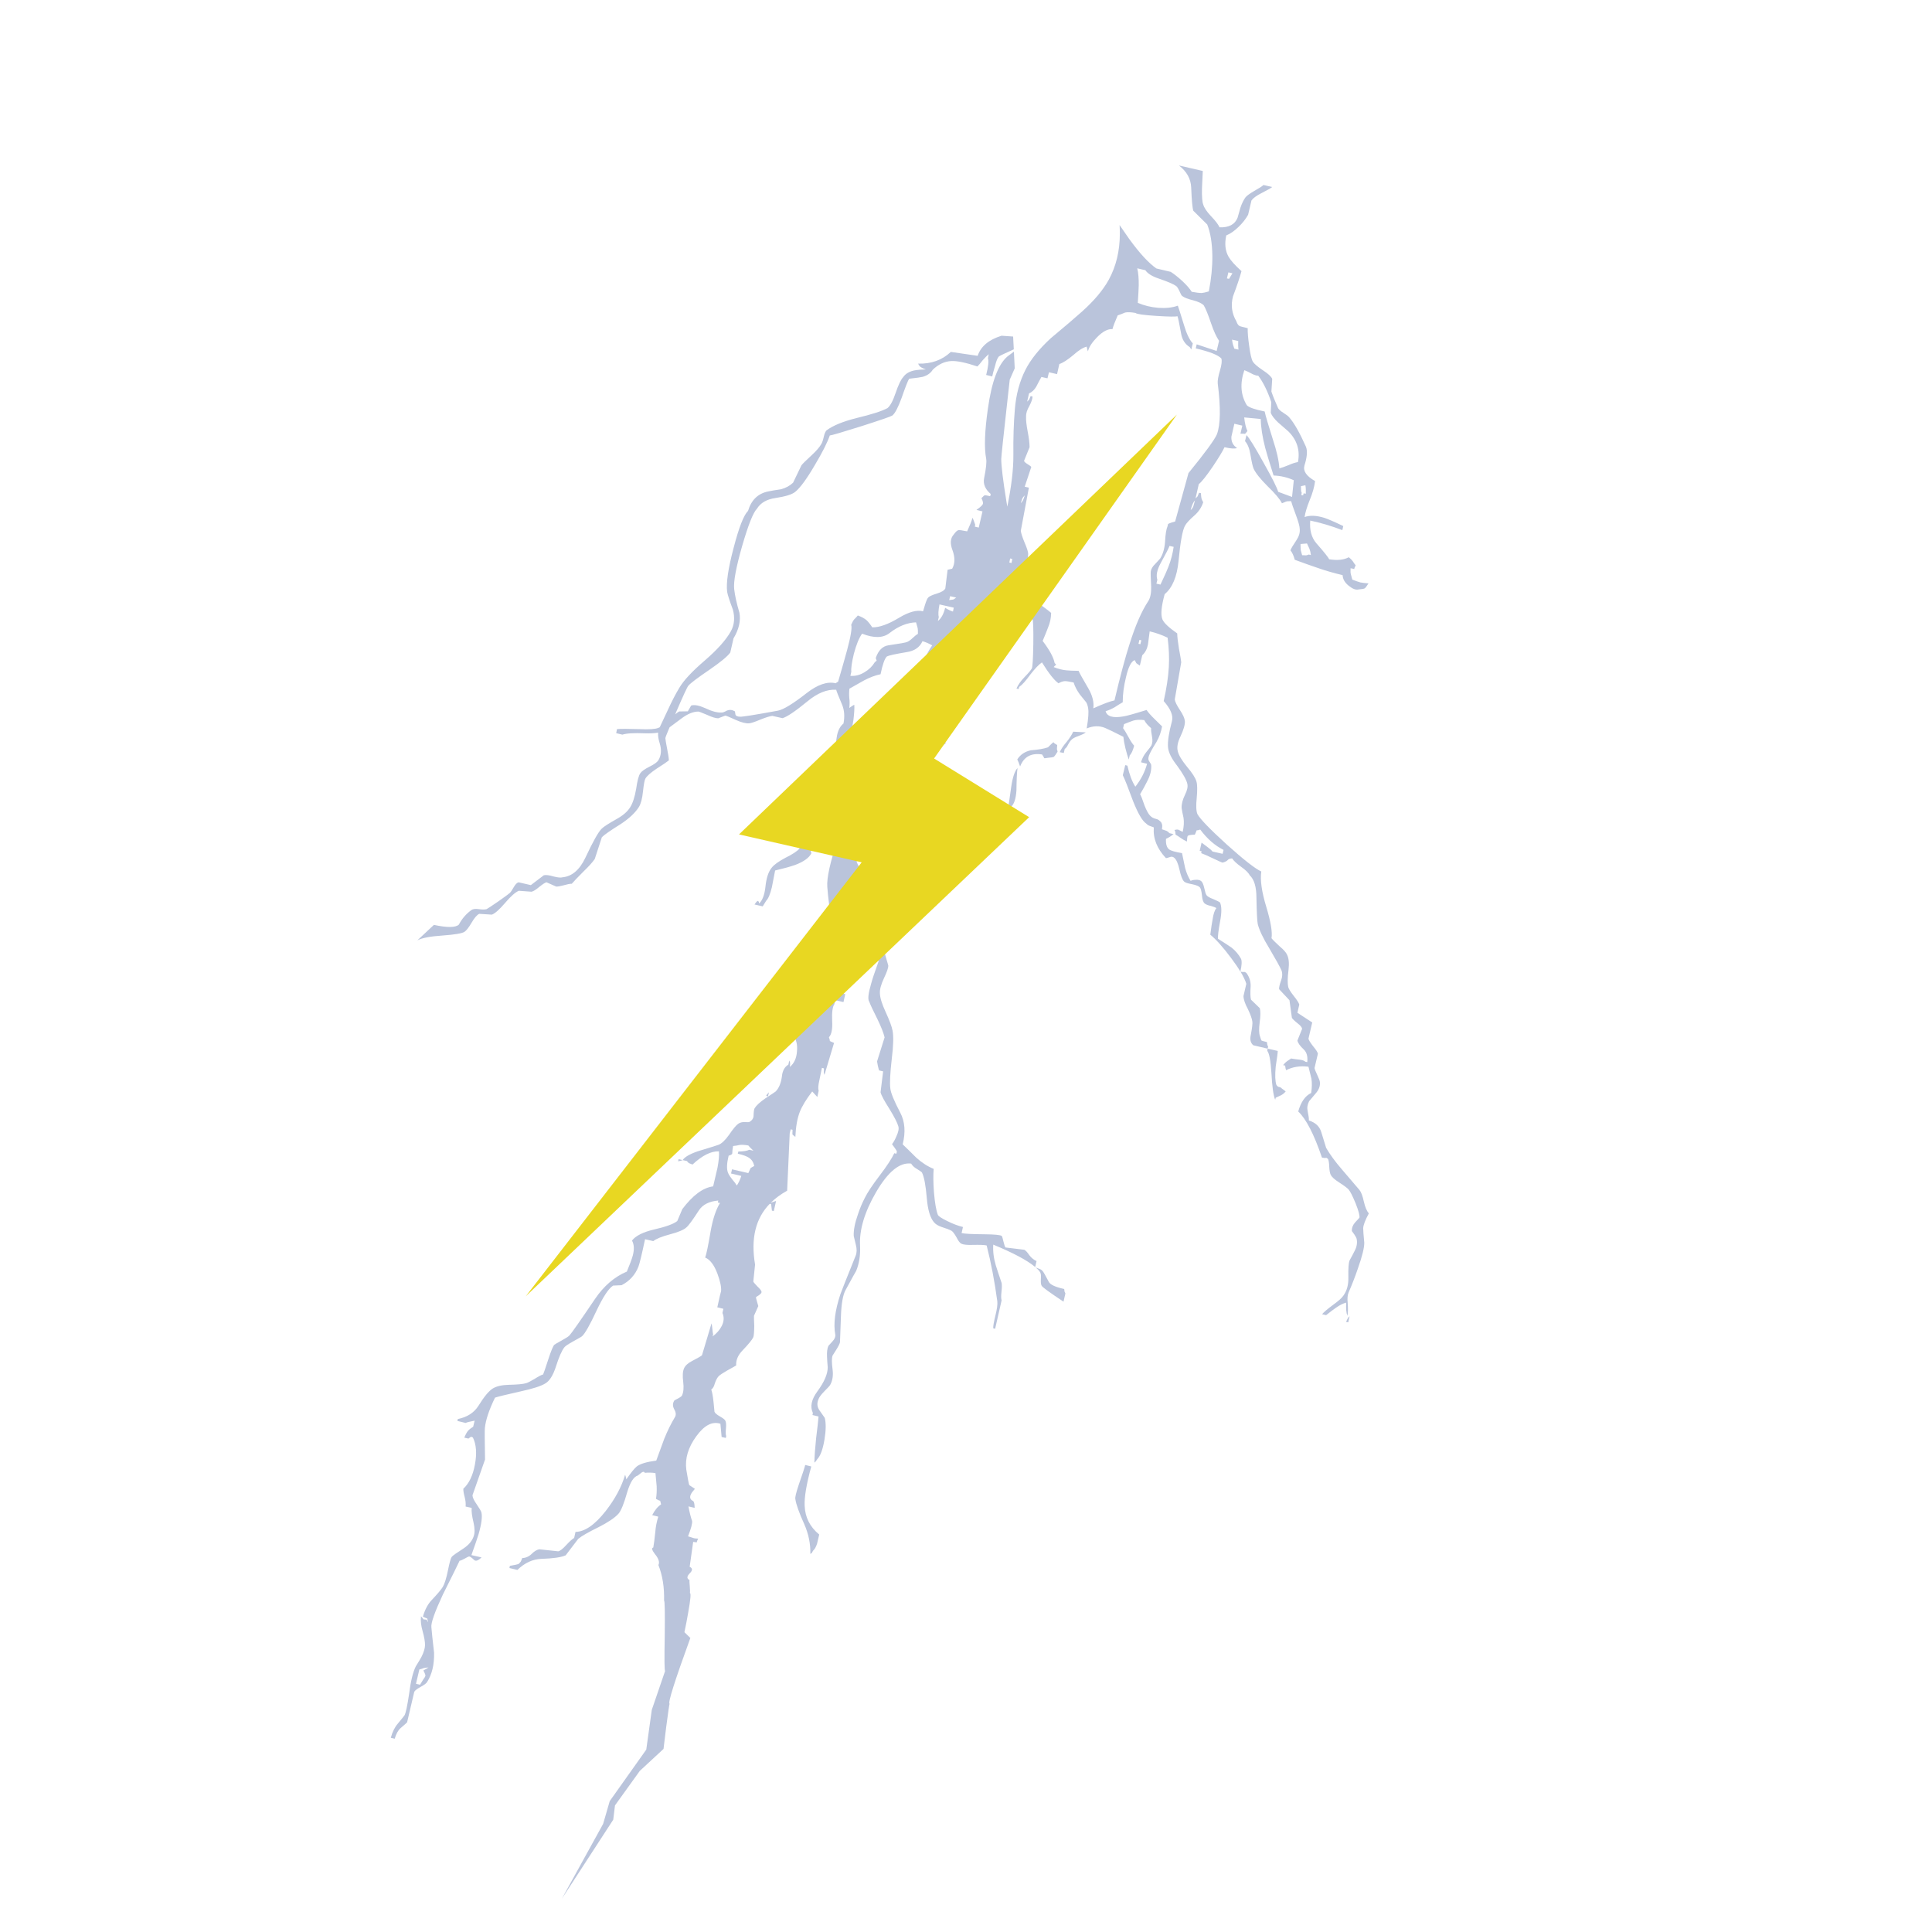 <?xml version="1.0" encoding="utf-8"?>
<!-- Generator: Adobe Illustrator 16.0.0, SVG Export Plug-In . SVG Version: 6.00 Build 0)  -->
<!DOCTYPE svg PUBLIC "-//W3C//DTD SVG 1.1//EN" "http://www.w3.org/Graphics/SVG/1.1/DTD/svg11.dtd">
<svg version="1.1" id="Layer_1" xmlns="http://www.w3.org/2000/svg" xmlns:xlink="http://www.w3.org/1999/xlink" x="0px" y="0px"
	 width="300px" height="300px" viewBox="0 0 300 300" enable-background="new 0 0 300 300" xml:space="preserve">
<g>
	<path fill="#BAC4DB" d="M186.768,26.549c-0.014,0.377-0.055,1.27-0.125,2.68c-0.027,1.284,0.035,2.121,0.188,2.512
		c0.142,0.502,0.538,1.102,1.192,1.8c0.713,0.739,1.16,1.326,1.342,1.758c1.449,0.056,2.386-0.439,2.804-1.486
		c0.183-0.642,0.329-1.158,0.44-1.549c0.224-0.669,0.494-1.221,0.816-1.654c0.223-0.251,0.67-0.572,1.34-0.963
		c0.754-0.418,1.229-0.726,1.424-0.921l1.36,0.314c-0.194,0.167-0.761,0.489-1.696,0.963c-0.768,0.391-1.276,0.768-1.527,1.13
		l-0.521,2.219c-0.378,0.67-0.873,1.298-1.488,1.884c-0.642,0.628-1.275,1.068-1.904,1.319c-0.279,1.297-0.16,2.4,0.355,3.308
		c0.336,0.586,1.006,1.333,2.01,2.24c-0.266,0.977-0.705,2.282-1.318,3.915c-0.361,1.368-0.188,2.659,0.523,3.873
		c0.141,0.418,0.319,0.67,0.545,0.754c0.041,0.028,0.445,0.133,1.214,0.314c-0.015,0.684,0.063,1.598,0.229,2.743
		c0.168,1.27,0.355,2.086,0.565,2.449c0.209,0.335,0.719,0.774,1.526,1.318c0.824,0.531,1.318,0.984,1.487,1.361l-0.126,1.968
		c0.223,0.67,0.572,1.535,1.047,2.596c0.127,0.209,0.397,0.447,0.816,0.712c0.461,0.293,0.754,0.517,0.879,0.67
		c0.768,0.865,1.641,2.394,2.617,4.584c0.266,0.643,0.188,1.62-0.23,2.932c-0.236,0.851,0.313,1.653,1.654,2.407
		c-0.112,0.894-0.385,1.863-0.816,2.91c-0.434,1.061-0.705,1.954-0.815,2.68c0.795-0.293,1.8-0.259,3.014,0.104
		c0.644,0.21,1.642,0.642,2.994,1.298l-0.146,0.628c-1.676-0.642-3.336-1.138-4.982-1.486c-0.126,1.466,0.188,2.638,0.941,3.518
		c1.229,1.396,1.892,2.226,1.988,2.491c1.27,0.209,2.289,0.104,3.057-0.314c0.252,0.195,0.453,0.397,0.607,0.607
		c0.194,0.307,0.35,0.523,0.46,0.648c-0.139,0.266-0.217,0.461-0.229,0.586c-0.07-0.041-0.258-0.083-0.565-0.125
		c-0.026,0.446-0.007,0.774,0.063,0.983c0.027,0.14,0.099,0.398,0.209,0.775c0.531,0.209,0.949,0.355,1.257,0.439
		c0.293,0.056,0.712,0.104,1.256,0.146c-0.278,0.446-0.476,0.705-0.586,0.774c-0.111,0.069-0.427,0.126-0.94,0.167
		c-0.42,0.112-0.922-0.069-1.509-0.544c-0.628-0.488-0.956-1.047-0.983-1.675c-1.34-0.321-2.52-0.655-3.537-1.005
		c-1.396-0.475-2.694-0.935-3.896-1.382c-0.167-0.642-0.391-1.131-0.669-1.465c0.098-0.279,0.411-0.81,0.941-1.591
		c0.391-0.587,0.559-1.166,0.502-1.738c-0.014-0.404-0.202-1.096-0.564-2.072c-0.433-1.158-0.689-1.905-0.775-2.24
		c-0.433,0-0.703,0.028-0.814,0.084c-0.141,0.069-0.343,0.153-0.607,0.251c-0.32-0.642-1.061-1.521-2.219-2.638
		c-1.131-1.131-1.857-2.037-2.178-2.722c-0.139-0.307-0.307-1.047-0.502-2.219c-0.154-0.936-0.434-1.626-0.838-2.072l0.23-0.942
		c0.432,0.447,1.313,1.87,2.637,4.271c1.341,2.373,2.102,3.887,2.283,4.543l2.154,0.796l0.271-2.597
		c-0.989-0.446-2.037-0.69-3.139-0.732c-0.727-2.303-1.16-3.733-1.299-4.292c-0.447-1.729-0.677-3.224-0.691-4.479l-2.573-0.251
		c0.098,0.907,0.265,1.611,0.502,2.114c-0.224,0.293-0.356,0.439-0.398,0.439c-0.097-0.028-0.327-0.035-0.688-0.021l0.293-1.256
		L191.67,65.8c-0.098,0.433-0.25,1.103-0.46,2.011c-0.042,0.767,0.251,1.353,0.88,1.758c-0.35,0.14-0.999,0.098-1.947-0.126
		c-0.307,0.656-0.922,1.668-1.843,3.036c-0.991,1.451-1.709,2.352-2.155,2.7l-0.504,2.22c0.142-0.14,0.245-0.245,0.314-0.314
		c0.07-0.167,0.146-0.355,0.23-0.565l0.293,0.063c0.026,0.419,0.057,0.685,0.084,0.796c0.041,0.168,0.133,0.369,0.271,0.607
		c-0.251,0.795-0.711,1.486-1.381,2.072c-0.769,0.67-1.257,1.207-1.466,1.612c-0.377,0.711-0.705,2.525-0.983,5.442
		c-0.237,2.442-0.956,4.159-2.155,5.15c-0.517,1.884-0.636,3.182-0.356,3.894c0.21,0.545,0.978,1.277,2.303,2.198
		c0.015,0.559,0.104,1.347,0.272,2.365c0.209,1.103,0.328,1.808,0.354,2.114l-1.005,5.778c0.042,0.349,0.309,0.894,0.796,1.633
		c0.476,0.712,0.731,1.284,0.774,1.717c0.041,0.53-0.183,1.319-0.67,2.365c-0.461,0.936-0.602,1.724-0.42,2.366
		c0.142,0.586,0.607,1.367,1.403,2.345c0.837,0.991,1.333,1.766,1.485,2.323c0.141,0.475,0.154,1.319,0.043,2.533
		c-0.126,1.187-0.092,2.024,0.104,2.512c0.405,0.754,1.926,2.331,4.563,4.732c2.639,2.372,4.424,3.768,5.358,4.187
		c-0.194,1.325,0.063,3.154,0.774,5.484c0.697,2.316,0.972,3.943,0.815,4.878c0.183,0.237,0.602,0.656,1.257,1.257
		c0.629,0.529,1.013,0.962,1.151,1.297c0.278,0.545,0.355,1.341,0.229,2.387c-0.153,1.2-0.167,2.08-0.041,2.639
		c0.069,0.278,0.349,0.732,0.837,1.36c0.502,0.628,0.795,1.081,0.879,1.36l-0.293,1.277l2.303,1.506l-0.586,2.514
		c0.043,0.223,0.286,0.619,0.732,1.193c0.447,0.529,0.691,0.914,0.732,1.15l-0.523,2.219c0.027,0.182,0.175,0.553,0.439,1.109
		c0.252,0.529,0.385,0.895,0.397,1.089c0.058,0.614-0.168,1.2-0.67,1.758c-0.642,0.755-0.978,1.151-1.005,1.194
		c-0.266,0.516-0.342,1.025-0.23,1.527c0.154,0.739,0.217,1.229,0.188,1.465c1.021,0.32,1.662,0.922,1.927,1.801
		c0.153,0.503,0.405,1.318,0.754,2.449c0.586,1.02,1.403,2.136,2.45,3.351c0.586,0.67,1.492,1.729,2.721,3.183
		c0.266,0.32,0.495,0.929,0.689,1.82c0.197,0.865,0.455,1.473,0.775,1.821c-0.559,1.032-0.852,1.8-0.879,2.303
		c0,0.363,0.057,1.109,0.167,2.24c0.015,0.78-0.321,2.136-1.005,4.062c-0.434,1.271-0.906,2.491-1.424,3.664
		c-0.167,0.391-0.217,0.936-0.146,1.633c0.07,0.852,0.057,1.521-0.041,2.01c-0.183-0.446-0.244-1.131-0.188-2.051
		c-0.474,0.11-1.024,0.39-1.653,0.836c-0.349,0.238-0.838,0.607-1.466,1.109l-0.628-0.146c0.266-0.32,0.83-0.801,1.695-1.443
		c0.838-0.602,1.375-1.082,1.613-1.443c0.543-0.74,0.801-1.688,0.773-2.848c-0.027-1.369,0.034-2.24,0.188-2.617
		c0.351-0.628,0.614-1.131,0.797-1.508c0.334-0.628,0.433-1.256,0.293-1.884c-0.015-0.084-0.133-0.302-0.355-0.649
		c-0.236-0.32-0.363-0.494-0.377-0.522c-0.027-0.488,0.141-0.935,0.503-1.341l0.669-0.731c0.07-0.308-0.125-1.047-0.586-2.219
		c-0.475-1.146-0.837-1.863-1.089-2.157c-0.194-0.223-0.69-0.593-1.485-1.107c-0.697-0.447-1.131-0.838-1.299-1.174
		c-0.126-0.266-0.201-0.684-0.229-1.256c-0.016-0.559-0.077-0.964-0.189-1.214c-0.167-0.14-0.271-0.196-0.313-0.168
		c-0.111,0.042-0.321,0.028-0.629-0.042c-1.229-3.614-2.455-6.001-3.685-7.159c0.419-1.479,1.088-2.437,2.011-2.868
		c0.125-0.822,0.139-1.563,0.041-2.22c-0.195-0.769-0.35-1.39-0.461-1.862c-1.283-0.168-2.441,0.014-3.476,0.543
		c-0.056-0.181-0.083-0.277-0.083-0.291c-0.014-0.07-0.035-0.211-0.063-0.42l-0.313-0.082c0.194-0.253,0.391-0.447,0.586-0.588
		c0.308-0.195,0.522-0.342,0.647-0.439c0.393,0.07,0.853,0.133,1.383,0.188c0.392,0.056,0.67,0.16,0.838,0.313l0.293,0.063
		c0.098-0.879-0.084-1.533-0.545-1.967c-0.571-0.531-0.899-0.991-0.983-1.382l0.731-1.821c-0.041-0.252-0.285-0.544-0.731-0.879
		c-0.502-0.404-0.788-0.686-0.858-0.838l-0.377-2.723l-1.61-1.717c-0.028-0.25,0.075-0.703,0.313-1.359
		c0.209-0.586,0.229-1.104,0.063-1.551c-0.252-0.571-0.9-1.744-1.947-3.517c-0.906-1.479-1.486-2.7-1.738-3.663
		c-0.098-0.447-0.166-1.808-0.209-4.083c0-1.703-0.349-2.875-1.047-3.517c-0.181-0.377-0.627-0.816-1.34-1.318
		c-0.711-0.517-1.172-0.95-1.381-1.299c-0.307,0.014-0.523,0.084-0.648,0.21c-0.141,0.181-0.412,0.327-0.815,0.439
		c-0.043,0.028-0.47-0.153-1.277-0.545c-0.991-0.474-1.683-0.781-2.073-0.921l0.063-0.293l-0.293-0.063l0.293-1.277
		c0.181,0.14,0.481,0.363,0.899,0.67c0.377,0.279,0.643,0.517,0.797,0.712l1.57,0.355l0.146-0.606
		c-1.341-0.67-2.548-1.724-3.621-3.161c-0.28,0.098-0.47,0.14-0.565,0.126c0,0.041-0.092,0.265-0.272,0.669
		c-0.655,0.015-1.026,0.084-1.108,0.21c-0.057,0.083-0.098,0.369-0.126,0.858c-0.377-0.182-0.69-0.363-0.942-0.545
		c-0.307-0.223-0.578-0.397-0.815-0.523c-0.015-0.251-0.026-0.404-0.042-0.46c0-0.014-0.042-0.104-0.126-0.272
		c0.278-0.069,0.476-0.084,0.587-0.042c0.068,0.042,0.3,0.153,0.689,0.335c0.183-0.81,0.224-1.535,0.127-2.177
		c-0.141-0.614-0.237-1.117-0.295-1.507c-0.026-0.615,0.147-1.306,0.523-2.073c0.35-0.697,0.469-1.27,0.357-1.717
		c-0.141-0.614-0.664-1.542-1.571-2.784c-0.879-1.116-1.354-2.079-1.423-2.889c-0.07-0.936,0.133-2.274,0.607-4.02
		c0.235-0.865-0.189-1.912-1.277-3.14c0.445-1.996,0.711-3.755,0.795-5.276c0.084-1.423,0.021-2.944-0.188-4.563
		c-0.923-0.447-1.851-0.774-2.785-0.984c-0.058,0.503-0.146,1.194-0.272,2.073c-0.14,0.684-0.433,1.228-0.879,1.633l-0.376,1.611
		c-0.35-0.236-0.531-0.362-0.545-0.376c-0.014-0.028-0.098-0.188-0.252-0.481c-0.545,0.195-0.998,1.088-1.36,2.68
		c-0.335,1.354-0.503,2.645-0.503,3.873c-0.307,0.167-0.725,0.425-1.256,0.773c-0.488,0.279-0.955,0.482-1.402,0.607
		c0.223,0.824,1.139,1.096,2.742,0.816c0.447-0.056,1.654-0.391,3.623-1.005c0.236,0.363,0.62,0.803,1.15,1.319
		c0.308,0.307,0.727,0.719,1.256,1.234c-0.152,0.866-0.446,1.675-0.879,2.429c-0.615,0.978-0.998,1.675-1.151,2.094
		c-0.14,0.391-0.133,0.684,0.021,0.879c0.195,0.294,0.301,0.475,0.314,0.545c0.084,0.81-0.141,1.702-0.67,2.68
		c-0.252,0.516-0.6,1.151-1.047,1.904c0.141,0.224,0.369,0.81,0.689,1.759c0.309,0.781,0.602,1.312,0.881,1.591
		c0.25,0.251,0.551,0.412,0.899,0.481c0.308,0.056,0.586,0.252,0.838,0.587c0.068,0.167,0.111,0.3,0.125,0.397
		c0.015,0.084,0,0.293-0.042,0.628c0.393,0.126,0.635,0.209,0.732,0.251c0.14,0.069,0.285,0.188,0.439,0.356l0.627,0.146
		c-0.391,0.32-0.781,0.565-1.172,0.732c-0.042,0.81,0.119,1.354,0.482,1.633c0.264,0.21,0.934,0.405,2.009,0.586l0.481,2.303
		c0.209,0.769,0.494,1.438,0.857,2.01c0.153-0.097,0.396-0.153,0.732-0.167c0.404-0.042,0.712,0.027,0.921,0.209
		c0.182,0.154,0.336,0.51,0.461,1.067c0.125,0.587,0.243,0.956,0.354,1.11c0.142,0.195,0.489,0.397,1.047,0.607
		c0.56,0.236,0.908,0.411,1.047,0.523c0.267,0.6,0.272,1.563,0.021,2.889c-0.266,1.451-0.377,2.365-0.336,2.742
		c1.117,0.712,1.822,1.173,2.115,1.382c0.6,0.475,1.088,1.054,1.465,1.737c0.154,0.363,0.119,1.025-0.104,1.988
		c-0.377-0.642-0.865-1.36-1.467-2.155c-1.229-1.646-2.296-2.841-3.203-3.581c0.141-1.088,0.258-1.876,0.355-2.365
		c0.126-0.851,0.32-1.438,0.587-1.758c-0.099-0.099-0.371-0.21-0.815-0.335c-0.476-0.098-0.812-0.23-1.006-0.398
		c-0.224-0.182-0.363-0.6-0.418-1.256c-0.07-0.67-0.183-1.088-0.337-1.256c-0.167-0.182-0.577-0.342-1.233-0.481
		c-0.656-0.112-1.062-0.251-1.215-0.419c-0.265-0.279-0.502-0.9-0.711-1.863c-0.211-0.935-0.476-1.535-0.795-1.801
		c-0.212-0.195-0.455-0.229-0.734-0.104c-0.32,0.112-0.51,0.161-0.564,0.147c-1.396-1.479-2.023-3.07-1.885-4.773
		c-0.445-0.167-0.689-0.258-0.732-0.272c-0.166-0.069-0.32-0.182-0.461-0.335c-0.584-0.391-1.263-1.549-2.029-3.475
		c-0.768-2.094-1.299-3.434-1.592-4.02l0.377-1.57l0.336,0.084c0.308,1.382,0.72,2.47,1.234,3.266
		c0.879-1.117,1.486-2.303,1.82-3.559l-0.941-0.23c0.168-0.586,0.439-1.11,0.816-1.57c0.447-0.545,0.712-0.894,0.796-1.047
		c0.167-0.363,0.202-0.803,0.104-1.319c-0.125-0.642-0.174-1.095-0.146-1.36c-0.518-0.433-0.872-0.852-1.068-1.256
		c-0.684-0.084-1.256-0.056-1.716,0.084c-0.294,0.098-0.769,0.279-1.423,0.544l-0.146,0.628c0.194,0.251,0.475,0.712,0.836,1.382
		c0.322,0.6,0.615,1.047,0.881,1.34c-0.195,0.754-0.428,1.256-0.69,1.507l-0.146,0.649c-0.168-0.461-0.342-1.054-0.523-1.779
		c-0.168-0.698-0.271-1.284-0.314-1.759c-1.367-0.697-2.315-1.158-2.848-1.382c-0.893-0.362-1.842-0.335-2.847,0.084
		c0.14-0.837,0.224-1.493,0.251-1.968c0.07-0.88-0.035-1.57-0.313-2.072c-0.406-0.489-0.733-0.894-0.984-1.215
		c-0.461-0.628-0.788-1.256-0.983-1.884c-0.655-0.14-1.104-0.209-1.34-0.209c-0.321,0.014-0.656,0.125-1.005,0.335
		c-0.628-0.419-1.487-1.501-2.575-3.245c-0.476,0.321-1.073,0.949-1.801,1.884c-0.697,0.978-1.277,1.619-1.736,1.927L158.172,107
		l-0.336-0.083c0.266-0.601,0.671-1.18,1.215-1.737c0.627-0.643,1.018-1.104,1.172-1.383c0.111-0.181,0.188-1.437,0.23-3.768
		c0.027-2.331-0.014-3.621-0.125-3.873c-0.07-0.391-0.523-0.684-1.361-0.879c-0.977-0.224-1.605-0.51-1.885-0.858
		c-0.236-0.224-0.384-0.53-0.439-0.921c-0.084-0.392-0.235-0.705-0.459-0.942l0.063-0.335c-1.063,0.224-1.73,0.795-2.01,1.717
		c-0.518,1.646-0.873,2.616-1.067,2.91c-0.251,0.433-0.815,0.969-1.694,1.611c-0.853,0.656-1.412,1.2-1.676,1.633l-1.591,5.275
		c-0.098,0.14-0.419,0.391-0.963,0.754c-0.558,0.377-0.9,0.635-1.026,0.774c0.07,0.363,0.161,0.774,0.272,1.235
		c-0.014,0.321-0.279,0.649-0.795,0.984c-0.042,0.475-0.07,0.739-0.084,0.795c0,0.153,0.042,0.328,0.126,0.523l-0.063,0.314
		c0.14-0.126,0.23-0.224,0.272-0.293c0.028-0.042,0.105-0.23,0.23-0.565c0.182,0.544,0.118,1.325-0.189,2.345
		c-0.32,0.977-0.376,1.716-0.167,2.219c0.14,0.404,0.216,0.621,0.23,0.648c0.07,0.057,0.355,0.147,0.858,0.272
		c-0.768,0.572-1.913,1.235-3.434,1.989c-1.214,0.823-2.052,2.037-2.512,3.643l-0.335-0.084c-0.042-0.614-0.014-1.165,0.084-1.654
		c-0.293,0.252-0.558,0.782-0.796,1.592c-0.237,0.768-0.328,1.263-0.272,1.486c-0.237,1.13-0.635,1.968-1.194,2.512
		c-0.39,0.363-1.046,0.726-1.967,1.089c0.125,0.153,0.196,0.23,0.209,0.23c0.028,0.028,0.146,0.104,0.356,0.229
		c-0.224,0.671-0.412,1.04-0.566,1.11c-0.125,0.056-0.475,0.111-1.046,0.167c-0.293,1.089-0.684,2.206-1.172,3.35
		c-0.293,0.643-0.712,1.563-1.256,2.764c0.056,0.168,0.224,0.523,0.502,1.067c0.223,0.391,0.314,0.872,0.272,1.444
		c0.795,0.433,1.159,0.998,1.089,1.696c-0.056,0.391-0.14,0.998-0.251,1.821c0.042,0.251,0.23,0.635,0.565,1.151
		c0.335,0.544,0.523,0.914,0.565,1.109l-0.251,2.596c0.056,0.182,0.223,0.349,0.502,0.503c0.335,0.181,0.544,0.327,0.628,0.439
		c0.097,0.14,0.53,1.57,1.297,4.291c0.028,0.335-0.195,0.998-0.67,1.988c-0.46,0.978-0.67,1.767-0.627,2.365
		c0.028,0.698,0.321,1.646,0.879,2.849c0.614,1.34,0.977,2.315,1.088,2.931c0.168,0.879,0.126,2.338-0.125,4.375
		c-0.25,2.191-0.328,3.706-0.23,4.543c0.056,0.684,0.572,1.954,1.549,3.811c0.726,1.383,0.851,3.021,0.376,4.92
		c0.489,0.461,1.193,1.15,2.115,2.072c0.865,0.781,1.766,1.36,2.7,1.737c-0.083,0.921-0.069,2.136,0.042,3.644
		c0.14,1.646,0.342,2.813,0.607,3.496c0.111,0.224,0.6,0.543,1.465,0.963c0.865,0.433,1.675,0.738,2.428,0.92l-0.209,0.942
		c0.433,0.111,1.598,0.175,3.497,0.188c1.646,0.014,2.562,0.104,2.742,0.271c0.057,0.058,0.146,0.356,0.271,0.9
		c0.126,0.517,0.23,0.81,0.314,0.88l2.909,0.355c0.224,0.11,0.488,0.397,0.795,0.857c0.308,0.405,0.679,0.705,1.109,0.9
		l-0.209,0.921c-1.228-1.033-3.397-2.191-6.511-3.476c-0.069,1.032,0.063,2.106,0.396,3.225c0.195,0.628,0.496,1.535,0.9,2.722
		c0.057,0.308,0.049,0.772-0.021,1.402c-0.068,0.6-0.063,1.032,0.021,1.298l-1.004,4.417l-0.293-0.063
		c-0.029-0.307,0.082-0.97,0.334-1.988c0.25-1.006,0.35-1.744,0.293-2.219c-0.42-3.1-0.969-5.988-1.653-8.668
		c-0.392-0.084-1.103-0.11-2.136-0.084c-0.894,0.028-1.493-0.033-1.8-0.188c-0.224-0.111-0.468-0.434-0.732-0.963
		c-0.321-0.572-0.586-0.922-0.795-1.047c-0.307-0.168-0.817-0.362-1.529-0.586c-0.53-0.183-0.921-0.418-1.172-0.713
		c-0.6-0.684-0.977-1.938-1.13-3.768c-0.168-1.996-0.419-3.322-0.754-3.979c-0.042-0.069-0.286-0.244-0.733-0.522
		c-0.433-0.237-0.747-0.522-0.941-0.858c-1.773-0.236-3.594,1.25-5.464,4.459c-1.786,3.084-2.61,5.862-2.47,8.332
		c0.069,1.438-0.133,2.729-0.607,3.873c-0.056,0.069-0.6,1.055-1.633,2.951c-0.418,0.74-0.663,2.114-0.732,4.124
		c-0.084,2.583-0.133,3.915-0.146,3.999c-0.042,0.223-0.223,0.594-0.544,1.109c-0.349,0.545-0.551,0.865-0.607,0.963
		c-0.14,0.377-0.14,1.089,0,2.136c0.125,0.948,0,1.759-0.377,2.429c-0.07,0.125-0.384,0.467-0.942,1.025
		c-0.488,0.502-0.781,0.907-0.879,1.214c-0.251,0.601-0.203,1.158,0.146,1.675c0.53,0.754,0.81,1.151,0.837,1.193
		c0.209,0.811,0.195,1.934-0.042,3.37c-0.251,1.508-0.621,2.521-1.109,3.036c-0.112,0.167-0.196,0.285-0.251,0.354
		c-0.014,0.028-0.083,0.091-0.209,0.188c0.028-1.09,0.118-2.352,0.272-3.789c0.195-1.563,0.321-2.688,0.377-3.37l-0.942-0.229
		l0.063-0.314c-0.46-0.991-0.23-2.105,0.691-3.35c1.089-1.479,1.626-2.735,1.612-3.769c-0.056-0.628-0.091-1.151-0.105-1.569
		c-0.042-0.754,0.028-1.334,0.21-1.738c0.251-0.266,0.467-0.502,0.649-0.711c0.334-0.363,0.474-0.713,0.418-1.047
		c-0.307-1.647-0.042-3.733,0.795-6.261c0.112-0.334,0.9-2.323,2.366-5.966c0.195-0.461,0.209-1.02,0.042-1.675
		c-0.209-0.894-0.321-1.36-0.335-1.403c-0.042-0.893,0.174-2.009,0.648-3.35c0.293-0.893,0.649-1.744,1.068-2.555
		c0.418-0.851,1.193-2.017,2.323-3.496c1.103-1.45,1.856-2.603,2.261-3.453l0.314,0.084l0.084-0.314
		c-0.014-0.125-0.133-0.335-0.356-0.628c-0.237-0.335-0.37-0.517-0.398-0.544c0.237-0.293,0.46-0.691,0.67-1.193
		c0.321-0.684,0.426-1.207,0.314-1.57c-0.153-0.557-0.621-1.471-1.402-2.741c-0.796-1.242-1.249-2.095-1.361-2.554l0.397-3.246
		l-0.628-0.146c-0.056-0.168-0.125-0.438-0.209-0.815c-0.07-0.363-0.104-0.56-0.104-0.586l1.172-3.728
		c-0.154-0.67-0.523-1.612-1.109-2.825c-0.67-1.326-1.096-2.234-1.277-2.723c-0.251-0.35-0.153-1.277,0.293-2.784
		c0.153-0.6,0.544-1.772,1.172-3.517c-0.684-1.033-1.326-2.073-1.926-3.12c-0.517-0.014-0.921,0.028-1.214,0.126
		c-0.153,0.056-0.46,0.188-0.921,0.397c-0.042,1.2-0.3,2.442-0.775,3.727c-0.726,1.981-1.158,3.237-1.298,3.769l0.942,0.23
		l-0.272,1.234l-1.277-0.293l-0.146,0.648c-0.279,0.376-0.391,1.234-0.335,2.574c0.07,1.271-0.098,2.115-0.502,2.533
		c0.112,0.32,0.161,0.517,0.146,0.586c0.028,0.027,0.244,0.125,0.649,0.294l-1.486,4.961c-0.07-0.183-0.104-0.313-0.104-0.397
		l0.021-0.607l-0.314-0.084l-0.398,1.928c-0.181,0.768-0.216,1.313-0.105,1.633l-0.209,0.963l-0.795-0.857
		c-0.921,1.199-1.563,2.254-1.926,3.16c-0.391,1.006-0.621,2.304-0.691,3.895c-0.293-0.225-0.446-0.355-0.46-0.396
		c0.014-0.112,0.021-0.35,0.021-0.713l-0.293-0.063l-0.146,0.628l-0.398,8.896c-1.005,0.56-1.856,1.188-2.554,1.885
		c0.154-0.069,0.433-0.166,0.837-0.293l-0.356,1.57l-0.293-0.063l-0.125-1.025l-0.209-0.042c-2.205,2.261-2.966,5.408-2.282,9.441
		l-0.272,2.638c0.042,0.112,0.258,0.37,0.649,0.773c0.391,0.363,0.6,0.637,0.628,0.816c0.028,0.21-0.251,0.477-0.837,0.797
		c-0.042,0.098,0.007,0.355,0.146,0.773c0.125,0.419,0.188,0.635,0.188,0.648l-0.67,1.508c-0.014,0.125,0,0.648,0.042,1.57
		c-0.014,0.948-0.063,1.534-0.147,1.758c-0.167,0.377-0.726,1.062-1.674,2.053c-0.712,0.738-1.04,1.514-0.984,2.322
		c-0.069,0.057-0.537,0.321-1.402,0.797c-0.684,0.391-1.13,0.689-1.34,0.899c-0.223,0.251-0.419,0.628-0.586,1.13
		c-0.112,0.447-0.293,0.754-0.544,0.922c0.139,0.377,0.258,1.025,0.356,1.946c0.083,0.935,0.132,1.438,0.146,1.507
		c0.083,0.211,0.37,0.453,0.858,0.733c0.474,0.265,0.753,0.487,0.837,0.67c0.111,0.235,0.14,0.642,0.083,1.214
		c-0.056,0.559-0.042,0.942,0.042,1.151l-0.063,0.293l-0.649-0.146l-0.188-2.053c-1.256-0.418-2.505,0.23-3.747,1.947
		c-1.256,1.717-1.772,3.439-1.549,5.171c0.223,1.382,0.377,2.185,0.46,2.407l0.858,0.564c0.014,0.028-0.125,0.209-0.418,0.545
		c-0.265,0.377-0.356,0.69-0.272,0.941c0.056,0.168,0.196,0.307,0.419,0.419c0.153,0.083,0.237,0.438,0.251,1.067l-0.963-0.229
		c0.167,0.92,0.356,1.675,0.565,2.261c0.056,0.377-0.154,1.172-0.628,2.387c0.363,0.125,0.67,0.224,0.921,0.293
		c0.112,0.027,0.328,0.049,0.649,0.063c-0.14,0.279-0.216,0.477-0.23,0.587c-0.098-0.014-0.279-0.042-0.544-0.084l-0.544,3.873
		c0.474,0.224,0.474,0.565,0,1.025c-0.46,0.475-0.468,0.817-0.021,1.026c-0.028,0.098-0.014,0.438,0.042,1.024
		c0.042,0.572,0.049,0.907,0.021,1.005c0.181,0.016,0.091,1.026-0.272,3.036c-0.167,0.99-0.363,2.002-0.586,3.035l0.921,0.899
		c-2.442,6.713-3.517,10.119-3.224,10.217c-0.042,0.068-0.217,1.264-0.523,3.58c-0.14,1.129-0.279,2.273-0.418,3.433l-3.685,3.413
		l-3.852,5.357l-0.272,2.221l-7.976,12.268l6.406-11.617l1.026-3.539l5.673-7.996l0.859-6.177l2.072-6.051
		c-0.112,0.042-0.133-1.771-0.063-5.442c0.042-3.686,0.007-5.498-0.104-5.442c0.056-2.079-0.237-3.929-0.879-5.548
		c0.224-0.432,0.035-1.012-0.565-1.737c-0.447-0.587-0.523-0.914-0.23-0.983c0.098-0.517,0.202-1.326,0.314-2.429
		c0.056-0.769,0.209-1.558,0.46-2.366l-0.942-0.229c0.391-0.77,0.851-1.326,1.382-1.676c-0.084-0.362-0.133-0.551-0.146-0.564
		c-0.126-0.016-0.342-0.111-0.649-0.293c0.098-0.559,0.133-1.214,0.105-1.968l-0.188-2.031c-0.572-0.084-1.124-0.099-1.654-0.042
		c-0.07-0.182-0.216-0.209-0.439-0.083c-0.126,0.083-0.342,0.25-0.649,0.502c-0.628,0.181-1.172,1.033-1.633,2.554
		c-0.516,1.829-0.977,2.959-1.381,3.393c-0.572,0.629-1.598,1.318-3.078,2.072c-1.619,0.795-2.672,1.402-3.161,1.821l-1.947,2.554
		c-0.698,0.308-1.947,0.488-3.748,0.545c-1.354,0.041-2.603,0.613-3.747,1.717l-1.235-0.293l0.063-0.336
		c0.754-0.125,1.214-0.229,1.382-0.313c0.153-0.154,0.251-0.259,0.293-0.314c0.042-0.057,0.125-0.252,0.251-0.586
		c0.544-0.015,1.026-0.224,1.445-0.629c0.433-0.433,0.837-0.677,1.214-0.731l2.931,0.313c0.307-0.069,0.719-0.391,1.235-0.963
		c0.572-0.615,0.984-0.983,1.235-1.109l0.21-0.941c1.451-0.027,3.015-1.109,4.689-3.245c1.465-1.884,2.47-3.762,3.015-5.631
		c0.07,0.167,0.133,0.404,0.188,0.711c0.726-1.047,1.27-1.717,1.633-2.009c0.531-0.405,1.536-0.705,3.015-0.9
		c0.698-1.927,1.11-3.05,1.235-3.371c0.502-1.242,1.047-2.352,1.633-3.328c0.237-0.35,0.209-0.773-0.084-1.276
		c-0.265-0.502-0.251-0.963,0.042-1.382c0.698-0.35,1.082-0.586,1.151-0.713c0.251-0.502,0.321-1.213,0.209-2.135
		c-0.125-0.949-0.083-1.653,0.125-2.113c0.196-0.447,0.628-0.838,1.298-1.174c0.837-0.433,1.333-0.719,1.487-0.857l1.486-4.961
		c0.042,0.125,0.083,0.404,0.125,0.837c0.042,0.446,0.083,0.739,0.125,0.879l-0.083,0.313c0.628-0.461,1.102-1.004,1.423-1.633
		c0.349-0.697,0.384-1.367,0.104-2.01l0.146-0.648l-0.942-0.229c0.349-1.592,0.544-2.429,0.586-2.513
		c0.056-0.629-0.132-1.528-0.565-2.701c-0.516-1.367-1.151-2.204-1.905-2.512c0.196-0.545,0.481-1.926,0.858-4.146
		c0.335-1.87,0.816-3.313,1.445-4.334l-0.335-0.063l0.063-0.313c-1.41,0.126-2.407,0.629-2.994,1.509
		c-0.991,1.534-1.647,2.428-1.968,2.68c-0.419,0.377-1.27,0.731-2.554,1.066c-1.256,0.336-2.114,0.684-2.575,1.047l-1.277-0.293
		c-0.502,2.358-0.844,3.775-1.025,4.25c-0.502,1.283-1.375,2.247-2.617,2.889l-1.318,0.063c-0.698,0.446-1.549,1.729-2.554,3.853
		c-1.047,2.246-1.8,3.58-2.261,3.998c-0.042,0.057-0.496,0.322-1.361,0.797c-0.782,0.433-1.242,0.738-1.382,0.921
		c-0.405,0.503-0.852,1.521-1.34,3.057c-0.433,1.325-0.97,2.177-1.612,2.554c-0.669,0.42-1.939,0.832-3.81,1.235
		c-2.303,0.517-3.642,0.845-4.019,0.983c-0.921,1.898-1.445,3.461-1.57,4.689c-0.042,0.32-0.035,1.961,0.021,4.92l-1.947,5.547
		c0,0.32,0.216,0.789,0.649,1.402c0.447,0.656,0.69,1.075,0.733,1.256c0.167,0.67,0.021,1.801-0.44,3.393
		c-0.181,0.601-0.551,1.682-1.109,3.244l1.57,0.355c-0.531,0.518-0.921,0.643-1.173,0.377c-0.376-0.363-0.635-0.537-0.774-0.523
		c-0.111,0.029-0.335,0.141-0.67,0.336c-0.349,0.195-0.614,0.308-0.795,0.334c-0.279,0.615-1.145,2.365-2.596,5.256
		c-1.256,2.693-1.85,4.375-1.78,5.046c0.056,0.711,0.196,2.037,0.419,3.978c0.042,1.827-0.314,3.336-1.068,4.521
		c-0.125,0.225-0.46,0.48-1.005,0.773c-0.558,0.308-0.893,0.565-1.005,0.774l-1.109,4.731c-0.014,0.041-0.349,0.342-1.005,0.898
		c-0.391,0.336-0.698,0.887-0.921,1.654l-0.607-0.146c0.251-0.921,0.614-1.652,1.089-2.197c0.669-0.811,1.019-1.242,1.046-1.299
		c0.195-0.361,0.433-1.479,0.712-3.35c0.237-1.896,0.579-3.309,1.026-4.229c0.377-0.601,0.67-1.09,0.879-1.467
		c0.363-0.711,0.552-1.332,0.565-1.863c0-0.529-0.125-1.248-0.377-2.155c-0.251-0.865-0.334-1.634-0.251-2.302
		c0.237,0.25,0.356,0.404,0.356,0.459c0.014,0.015,0.188,0.035,0.523,0.063c0.056,0.14,0.132,0.272,0.23,0.397
		c-0.083-0.362-0.132-0.559-0.146-0.586c-0.112-0.028-0.335-0.118-0.67-0.271c0.321-1.117,0.782-1.982,1.382-2.597
		c0.879-0.935,1.445-1.604,1.696-2.009c0.293-0.489,0.565-1.354,0.816-2.598c0.237-1.187,0.433-1.884,0.586-2.094
		c0.167-0.193,0.775-0.627,1.821-1.297c0.824-0.545,1.354-1.18,1.591-1.905c0.182-0.517,0.174-1.214-0.021-2.094
		c-0.251-1.032-0.349-1.8-0.293-2.304l-0.942-0.209c0.042-0.446-0.007-0.936-0.146-1.465c-0.153-0.572-0.223-1.006-0.209-1.299
		c0.893-0.824,1.493-2.08,1.8-3.769c0.321-1.703,0.216-3.099-0.314-4.187c-0.14-0.084-0.237-0.119-0.293-0.104
		c-0.014-0.015-0.146,0.075-0.397,0.271l-0.649-0.146c0.209-0.502,0.405-0.858,0.586-1.067c0.167-0.195,0.433-0.404,0.795-0.628
		l0.23-0.942c-0.753,0.141-1.221,0.259-1.403,0.356l-1.277-0.313l0.063-0.293c1.452-0.293,2.52-0.978,3.203-2.053
		c0.879-1.424,1.626-2.324,2.24-2.699c0.586-0.351,1.41-0.537,2.47-0.565c1.312-0.028,2.212-0.111,2.701-0.251
		c0.237-0.07,0.663-0.287,1.277-0.648c0.614-0.392,1.068-0.629,1.36-0.713c0.056-0.098,0.329-0.893,0.817-2.387
		c0.419-1.283,0.726-2.023,0.921-2.219c0.056-0.057,0.426-0.272,1.11-0.648c0.684-0.377,1.095-0.642,1.235-0.796
		c0.377-0.419,1.696-2.303,3.957-5.651c1.381-2.039,3.035-3.461,4.961-4.271c0.46-1.104,0.767-1.934,0.921-2.491
		c0.251-0.964,0.209-1.737-0.125-2.323c0.572-0.74,1.709-1.313,3.412-1.718c1.842-0.418,3.05-0.856,3.622-1.317l0.775-1.842
		c1.633-2.164,3.231-3.344,4.794-3.539l0.67-2.867c0.209-1.117,0.286-1.977,0.23-2.575c-1.228-0.042-2.596,0.643-4.104,2.052
		c-0.321-0.126-0.516-0.202-0.586-0.23c-0.07-0.069-0.167-0.174-0.293-0.313l-0.649-0.146c-0.167,0.069-0.405,0.133-0.712,0.188
		l0.083-0.336l0.628,0.147c0.307-0.476,1.082-0.93,2.323-1.361c1.479-0.446,2.554-0.781,3.224-1.006
		c0.489-0.182,1.033-0.689,1.633-1.527c0.656-0.963,1.144-1.549,1.465-1.758c0.265-0.184,0.593-0.266,0.984-0.252
		c0.418,0.027,0.663,0.021,0.732-0.021c0.433-0.25,0.649-0.585,0.649-1.004c0.014-0.586,0.069-0.963,0.167-1.131
		c0.265-0.434,0.83-0.949,1.695-1.549c1.005-0.656,1.528-1.005,1.57-1.047c0.502-0.518,0.823-1.283,0.963-2.303
		c0.083-0.894,0.419-1.516,1.005-1.863l0.146-0.648c0.083,0.195,0.125,0.32,0.125,0.377c0.014,0.083,0,0.293-0.042,0.627
		c0.67-0.544,1.04-1.354,1.11-2.428c0.098-1.047-0.104-1.871-0.607-2.471c0.167-0.057,0.3-0.092,0.398-0.104
		c0.042,0,0.244,0.015,0.607,0.042c0.81-3.755,1.326-6.287,1.549-7.6c0.475-2.609,0.789-5.107,0.942-7.494
		c0.027-0.446,0.279-0.838,0.753-1.173c0.6-0.391,0.928-0.635,0.984-0.732c0.376-0.614,0.517-1.549,0.418-2.806
		c-0.181-1.465-0.293-2.525-0.334-3.182c-0.112-1.368,0.446-3.887,1.674-7.558c1.172-3.517,1.682-5.624,1.528-6.322l0.146-0.648
		c-0.125,0.084-0.223,0.265-0.293,0.544c-0.098,0.307-0.209,0.523-0.335,0.649c-0.279,0.251-0.823,0.229-1.633-0.063l-0.293,1.256
		c-0.126,0.14-0.468,0.342-1.026,0.606c-0.517,0.279-0.831,0.481-0.942,0.607l-0.335,2.91c-0.125,0.265-0.391,0.662-0.795,1.192
		c-0.307,0.517-0.362,1.047-0.167,1.592c-0.349,0.711-1.193,1.318-2.533,1.821c-0.754,0.265-1.787,0.551-3.099,0.858
		c-0.307,1.577-0.475,2.441-0.502,2.596c-0.265,1.088-0.558,1.786-0.879,2.093l-0.544,0.88l-1.277-0.293
		c0.182-0.252,0.335-0.44,0.461-0.565c0.098,0.07,0.167,0.111,0.209,0.125l0.042,0.294c0.516-0.475,0.844-1.333,0.984-2.575
		c0.14-1.368,0.46-2.358,0.963-2.973c0.349-0.46,1.061-0.977,2.135-1.55c1.103-0.544,1.835-1.025,2.198-1.443
		c-0.028-0.433,0.077-0.762,0.314-0.984c0.489-0.461,0.747-0.719,0.775-0.774l0.942-4.104c0.349-0.544,1.005-1.13,1.968-1.758
		c0.894-0.573,1.689-0.984,2.387-1.235c-0.307-2.331-0.523-4.201-0.649-5.611c-0.237-2.54,0.125-4.187,1.088-4.94
		c0.209-1.061,0.146-2.017-0.188-2.867c-0.6-1.41-0.914-2.205-0.942-2.387c-1.424-0.084-2.91,0.516-4.459,1.8
		c-1.87,1.535-3.161,2.407-3.873,2.617l-1.591-0.356c-0.377,0.042-0.984,0.23-1.821,0.565c-0.865,0.363-1.444,0.558-1.738,0.587
		c-0.502,0.055-1.208-0.119-2.114-0.523c-0.963-0.447-1.507-0.671-1.633-0.671l-1.089,0.419c-0.391,0-0.977-0.181-1.759-0.544
		c-0.795-0.335-1.235-0.503-1.318-0.503c-0.81,0-1.703,0.37-2.68,1.11c-0.433,0.32-1.033,0.767-1.8,1.34
		c-0.447,1.046-0.663,1.611-0.649,1.695c0.014,0.237,0.105,0.781,0.272,1.633c0.167,0.824,0.258,1.424,0.272,1.801
		c-0.308,0.251-0.957,0.69-1.947,1.318c-0.907,0.614-1.472,1.117-1.696,1.508c-0.125,0.195-0.251,0.858-0.376,1.988
		c-0.112,1.117-0.328,1.933-0.649,2.449c-0.572,0.894-1.514,1.772-2.826,2.638c-1.591,0.991-2.561,1.668-2.91,2.031l-1.109,3.391
		c-0.349,0.503-0.928,1.145-1.738,1.927c-0.894,0.893-1.5,1.528-1.821,1.905c-0.293,0-0.726,0.084-1.298,0.251
		c-0.53,0.139-0.907,0.202-1.13,0.188L84.858,137c-0.223,0.056-0.593,0.293-1.109,0.711c-0.531,0.447-0.936,0.698-1.214,0.754
		l-1.968-0.146c-0.544,0.224-1.249,0.845-2.115,1.863c-0.879,1.033-1.57,1.647-2.072,1.843l-1.968-0.126
		c-0.349,0.167-0.74,0.621-1.173,1.36c-0.46,0.782-0.837,1.264-1.13,1.444c-0.377,0.238-1.508,0.426-3.392,0.565
		c-1.912,0.126-3.217,0.377-3.915,0.754l2.575-2.407c2.065,0.446,3.356,0.433,3.873-0.042c0.475-0.907,1.124-1.661,1.947-2.261
		c0.251-0.168,0.621-0.217,1.109-0.146c0.572,0.083,0.991,0.083,1.256,0c0.083-0.028,0.677-0.419,1.779-1.173
		c1.088-0.768,1.688-1.207,1.8-1.318c0.14-0.112,0.356-0.426,0.649-0.942c0.237-0.418,0.481-0.663,0.733-0.732l1.905,0.439
		l2.01-1.528c0.335-0.084,0.845-0.021,1.528,0.188c0.67,0.167,1.13,0.209,1.382,0.125c1.465-0.139,2.645-1.145,3.538-3.015
		c1.187-2.54,2.038-4.054,2.554-4.542c0.293-0.293,1.061-0.789,2.303-1.486c1.005-0.559,1.71-1.173,2.115-1.843
		c0.391-0.614,0.697-1.556,0.921-2.826c0.182-1.284,0.398-2.101,0.649-2.449c0.195-0.293,0.663-0.628,1.403-1.005
		c0.74-0.362,1.207-0.698,1.402-1.005c0.447-0.754,0.516-1.626,0.209-2.616c-0.209-0.656-0.293-1.215-0.251-1.675
		c-0.572,0.097-1.256,0.133-2.052,0.104c-1.702-0.07-2.868,0-3.496,0.209l-0.963-0.23l0.126-0.628c0.516-0.056,1.667-0.056,3.454,0
		c1.494,0.07,2.477,0.008,2.952-0.188c0.07-0.027,0.147-0.063,0.23-0.104c0.195-0.404,0.621-1.312,1.277-2.722
		c0.6-1.312,1.187-2.442,1.759-3.392c0.656-1.13,1.975-2.547,3.957-4.249c1.954-1.688,3.301-3.196,4.041-4.522
		c0.558-1.004,0.663-2.142,0.314-3.412c-0.502-1.326-0.795-2.232-0.879-2.722c-0.182-1.354,0.153-3.636,1.005-6.846
		c0.823-3.168,1.57-5.08,2.24-5.735c0.503-1.688,1.542-2.693,3.12-3.015c0.446-0.098,1.109-0.21,1.989-0.335
		c0.768-0.21,1.396-0.552,1.884-1.026l1.298-2.7c0.153-0.209,0.677-0.726,1.57-1.549c0.726-0.67,1.228-1.25,1.507-1.737
		c0.14-0.224,0.272-0.614,0.398-1.173c0.111-0.475,0.251-0.796,0.418-0.963c0.991-0.74,2.533-1.375,4.626-1.905
		c2.387-0.572,3.999-1.089,4.836-1.549c0.432-0.35,0.852-1.124,1.256-2.324c0.433-1.27,0.824-2.093,1.172-2.471
		c0.405-0.6,1.082-0.97,2.031-1.109c0.376-0.056,0.879-0.09,1.507-0.104c-0.488-0.167-0.816-0.342-0.983-0.523
		c-0.084-0.125-0.161-0.251-0.23-0.377c2.052,0.057,3.748-0.551,5.087-1.821l4.167,0.607c0.487-1.465,1.725-2.505,3.705-3.119
		c0.685,0.056,1.284,0.098,1.801,0.125l0.104,1.989c-1.284,0.573-2.06,0.942-2.323,1.11c-0.209,0.236-0.398,0.697-0.564,1.381
		c-0.196,0.684-0.301,1.047-0.314,1.089l-0.146,0.628l-0.942-0.23c0.335-1.312,0.426-2.177,0.271-2.596l0.125-0.628
		c-0.235,0.195-0.543,0.502-0.92,0.921c-0.377,0.488-0.655,0.816-0.838,0.983c-1.841-0.613-3.204-0.893-4.083-0.837
		c-1.019,0.056-1.968,0.503-2.847,1.34c-0.321,0.53-0.845,0.9-1.571,1.109c-0.264,0.07-0.962,0.168-2.093,0.294
		c-0.181,0.251-0.572,1.241-1.172,2.973c-0.544,1.492-1.026,2.407-1.444,2.742c-0.237,0.153-1.835,0.704-4.793,1.653
		c-2.973,0.936-4.613,1.416-4.92,1.445c-0.376,1.102-1.145,2.623-2.303,4.563c-1.242,2.136-2.261,3.531-3.057,4.188
		c-0.488,0.404-1.521,0.726-3.098,0.963c-1.34,0.195-2.289,0.747-2.847,1.653c-0.586,0.587-1.354,2.52-2.303,5.8
		c-0.949,3.321-1.361,5.548-1.235,6.678c0.111,1.005,0.383,2.233,0.816,3.685c0.223,1.257-0.084,2.582-0.921,3.978l-0.502,2.198
		c-0.418,0.586-1.5,1.479-3.245,2.68c-1.829,1.242-2.917,2.065-3.266,2.471c-0.181,0.209-0.823,1.598-1.926,4.165
		c-0.042,0.099-0.076,0.188-0.104,0.272c0.251-0.209,0.454-0.355,0.607-0.439l1.34-0.021l0.523-0.9
		c0.502-0.154,1.221-0.021,2.156,0.397c1.046,0.503,1.905,0.732,2.575,0.69c0.167,0.015,0.447-0.09,0.837-0.313
		c0.419-0.153,0.823-0.111,1.214,0.126c0.014,0,0.042,0.153,0.084,0.46c0.042,0.237,0.279,0.363,0.711,0.377
		c0.363,0.028,2.331-0.286,5.904-0.942c0.851-0.167,2.324-1.067,4.417-2.7c1.73-1.354,3.245-1.87,4.542-1.549
		c0.112-0.098,0.237-0.182,0.377-0.251c0.6-2.053,1.061-3.671,1.382-4.857c0.586-2.163,0.802-3.489,0.649-3.978
		c0.167-0.404,0.328-0.69,0.482-0.858c0.209-0.195,0.391-0.391,0.544-0.586c0.586,0.209,1.047,0.46,1.381,0.754
		c0.266,0.251,0.552,0.613,0.859,1.088c1.088,0.028,2.477-0.467,4.166-1.486c1.536-0.921,2.777-1.256,3.727-1.005
		c0.028-0.056,0.132-0.404,0.314-1.046c0.181-0.573,0.341-0.936,0.481-1.089c0.182-0.196,0.642-0.405,1.382-0.629
		c0.684-0.209,1.109-0.467,1.277-0.774l0.356-2.909l0.712-0.168c0.446-0.795,0.46-1.758,0.042-2.889
		c-0.391-1.033-0.328-1.836,0.188-2.407c0.308-0.433,0.559-0.663,0.754-0.691c0.14-0.027,0.587,0.035,1.34,0.188
		c0.391-0.852,0.67-1.556,0.836-2.114c0.098,0.195,0.236,0.559,0.418,1.089l-0.063,0.293l0.607,0.146l0.586-2.513l-0.941-0.23
		c0.195-0.139,0.363-0.265,0.502-0.376c0.236-0.195,0.385-0.342,0.439-0.44c0.141-0.181,0.084-0.516-0.168-1.004
		c0.293-0.308,0.461-0.454,0.502-0.439c0.069-0.028,0.356,0.014,0.858,0.125l0.084-0.335c-0.864-0.74-1.207-1.563-1.024-2.47
		c0.307-1.494,0.412-2.506,0.313-3.036c-0.32-1.646-0.23-4.229,0.271-7.746c0.586-4.2,1.604-6.908,3.058-8.122l0.981-0.733
		l0.127,2.596c0,0.014-0.258,0.6-0.774,1.759c-0.083,0.753-0.174,1.563-0.271,2.428c-0.698,6.253-1.047,9.546-1.047,9.882
		c0,1.088,0.271,3.313,0.815,6.678c0.042,0.251,0.084,0.495,0.125,0.732c0.644-3.168,0.957-5.833,0.942-7.997
		c-0.028-2.666,0.05-5.038,0.229-7.118c0.183-2.288,0.733-4.34,1.653-6.154c0.811-1.591,2.115-3.217,3.914-4.877
		c2.179-1.815,3.798-3.196,4.856-4.145c1.871-1.675,3.253-3.315,4.146-4.92c1.157-2.107,1.735-4.508,1.735-7.202
		c0-0.433-0.014-0.872-0.041-1.318c0.685,1.004,1.187,1.73,1.508,2.177c1.604,2.206,3.008,3.727,4.207,4.564l2.22,0.523
		c0.53,0.335,1.131,0.81,1.801,1.423c0.656,0.614,1.146,1.172,1.466,1.675c0.655,0.125,1.172,0.188,1.549,0.188
		c0.237-0.014,0.606-0.097,1.109-0.251c0.377-1.939,0.559-3.775,0.544-5.506c-0.026-1.996-0.293-3.621-0.795-4.877l-2.155-2.135
		c-0.141-0.363-0.252-1.57-0.336-3.622c-0.056-1.34-0.689-2.478-1.904-3.413L186.768,26.549z M65.766,259.027
		c-0.098,0.056-0.314,0.125-0.649,0.209l-0.523,2.22l0.628,0.146l0.544-0.879c0.209-0.266,0.307-0.468,0.293-0.606
		c-0.014-0.099-0.119-0.343-0.314-0.732c0.321-0.168,0.586-0.321,0.795-0.461C66.219,258.938,65.961,258.973,65.766,259.027z
		 M209.564,204.389l-0.209,0.941l-0.334-0.063c0.125-0.308,0.217-0.496,0.271-0.565C209.335,204.604,209.427,204.5,209.564,204.389z
		 M196.775,163.168l0.063-0.335l1.569,0.356c0,0.265-0.104,1.074-0.313,2.428c-0.126,1.326-0.091,2.275,0.104,2.848
		c0.153,0.223,0.313,0.335,0.481,0.335c0.139,0.027,0.264,0.104,0.377,0.229l0.586,0.439c-0.209,0.266-0.453,0.467-0.732,0.606
		c-0.07,0.042-0.344,0.168-0.816,0.377l-0.084,0.313c-0.279-0.643-0.475-2.037-0.586-4.188
		C197.298,164.654,197.082,163.518,196.775,163.168z M193.258,150.921c0.041,0,0.141,0.058,0.293,0.168
		c0.461,0.628,0.678,1.326,0.648,2.095c-0.069,1.004-0.049,1.688,0.063,2.051l1.36,1.317c0.126,0.476,0.119,1.216-0.021,2.22
		c-0.127,0.992-0.113,1.696,0.041,2.115c0.125,0.418,0.201,0.643,0.23,0.67c0.07,0.057,0.355,0.139,0.857,0.252
		c0.027,0.209,0.049,0.354,0.063,0.438c0,0.026,0.042,0.125,0.126,0.293l-0.084,0.293l-2.22-0.522
		c-0.42-0.351-0.553-0.873-0.397-1.57c0.209-1.09,0.294-1.786,0.251-2.094c-0.056-0.446-0.285-1.096-0.689-1.946
		c-0.447-0.823-0.678-1.5-0.691-2.031l0.439-1.903c-0.153-0.518-0.453-1.146-0.899-1.886
		C192.881,150.936,193.09,150.949,193.258,150.921z M182.246,84.914l-0.648-0.146c-0.084,0.293-0.545,1.193-1.383,2.701
		c-0.558,1.032-0.726,1.884-0.502,2.554l-0.146,0.607l0.629,0.146c0.642-1.354,1.061-2.296,1.257-2.826
		C181.828,86.987,182.092,85.975,182.246,84.914z M185.303,78.613c0.043-0.126,0.125-0.433,0.252-0.921
		c-0.252,0.251-0.476,0.753-0.671,1.507C185.064,79.06,185.205,78.864,185.303,78.613z M203.327,85.208l-0.377-0.817l-1.005,0.084
		c0,0.446,0.014,0.774,0.041,0.984c0.043,0.139,0.111,0.391,0.209,0.753c0.225,0.015,0.435,0.021,0.629,0.021
		c0.098-0.014,0.23-0.056,0.398-0.126l0.334,0.084C203.516,85.814,203.438,85.487,203.327,85.208z M202.009,75.494
		c0,0.237,0.007,0.446,0.021,0.628c-0.014,0.098,0.021,0.237,0.104,0.418l-0.084,0.314l0.293,0.063l0.084-0.314l0.337,0.063
		c0.025-0.488,0.006-0.928-0.063-1.318L202.009,75.494z M161.751,199.656c-0.112-0.167-0.153-0.502-0.126-1.004
		c0.043-0.488,0.014-0.838-0.083-1.047c-0.14-0.252-0.384-0.518-0.733-0.797c0.392,0.141,0.629,0.23,0.713,0.272
		c0.14,0.056,0.271,0.161,0.397,0.313c0.11,0.125,0.425,0.678,0.94,1.653c0.211,0.433,1.006,0.804,2.387,1.109
		c0.029,0.209,0.05,0.354,0.064,0.438c0.014,0,0.055,0.084,0.125,0.252l-0.293,1.277
		C162.979,200.689,161.85,199.866,161.751,199.656z M124.027,230.557c0.586-1.676,0.921-2.701,1.005-3.078l0.942,0.231
		c-0.753,2.763-1.095,4.8-1.026,6.112c0.07,1.8,0.824,3.285,2.261,4.459c-0.167,0.726-0.279,1.199-0.335,1.424
		c-0.167,0.502-0.363,0.852-0.586,1.047c-0.112,0.152-0.182,0.279-0.209,0.377c-0.014,0-0.098,0.057-0.251,0.167
		c0.042-1.563-0.272-3.104-0.942-4.626c-0.81-1.787-1.27-3.085-1.382-3.895C123.434,232.553,123.608,231.813,124.027,230.557z
		 M113.518,182.219l0.147-0.648l2.533,0.586c0.224-0.475,0.342-0.732,0.356-0.774c0.042-0.042,0.23-0.153,0.565-0.335
		c-0.125-0.572-0.391-0.99-0.795-1.256c-0.335-0.236-0.921-0.453-1.759-0.648l0.084-0.334c0.795-0.015,1.361-0.105,1.695-0.273
		l0.649,0.146c-0.391-0.363-0.656-0.635-0.796-0.815c-0.558-0.099-0.998-0.126-1.319-0.084c-0.363,0.084-0.712,0.14-1.046,0.168
		c-0.084,0.474-0.126,0.858-0.126,1.151c0,0.125-0.188,0.242-0.565,0.354c-0.279,1.146-0.321,2.003-0.126,2.575
		c0.112,0.349,0.496,0.906,1.151,1.675c0.084,0.153,0.167,0.278,0.251,0.377c0.293-0.447,0.523-0.942,0.691-1.487L113.518,182.219z
		 M119.4,169.616l-0.146,0.628l-0.293-0.084c0.126-0.21,0.209-0.321,0.251-0.335C119.212,169.798,119.275,169.729,119.4,169.616z
		 M155.826,125.758l0.084-0.335l0.629,0.146c-0.127,0.069-0.21,0.112-0.252,0.126C156.176,125.723,156.021,125.744,155.826,125.758z
		 M156.936,125.339l-0.063,0.293l-0.334-0.063c0.193-1.409,0.355-2.533,0.48-3.37c0.224-1.521,0.551-2.498,0.983-2.932
		c-0.099,0.698-0.153,1.843-0.168,3.434C157.753,124.055,157.452,124.935,156.936,125.339z M164.117,116.316
		c0.014,0.084,0.049,0.216,0.104,0.397c-0.264,0.433-0.453,0.698-0.563,0.796c-0.111,0.069-0.435,0.126-0.964,0.167
		c-0.336,0.056-0.516,0.077-0.545,0.063c-0.055-0.154-0.168-0.35-0.334-0.587c-1.688-0.265-2.826,0.356-3.412,1.863
		c-0.182-0.516-0.328-0.879-0.44-1.089c0.476-0.753,1.181-1.228,2.115-1.423c1.131-0.084,2.019-0.237,2.657-0.461
		c0.393-0.404,0.671-0.67,0.839-0.795c0.112,0.139,0.182,0.209,0.209,0.209c0.028,0.028,0.153,0.104,0.377,0.23
		C164.131,116.051,164.117,116.261,164.117,116.316z M166.648,113.615l1.947,0.105c-0.182,0.167-0.559,0.355-1.13,0.565
		c-0.559,0.195-0.929,0.397-1.108,0.606c-0.183,0.182-0.357,0.433-0.523,0.754c-0.126,0.293-0.293,0.51-0.503,0.649l-0.146,0.628
		l-0.629-0.126c0.209-0.475,0.564-1.005,1.066-1.591C166.085,114.635,166.427,114.104,166.648,113.615z M132.568,122.723
		l-0.209,0.941c0.14-0.139,0.237-0.237,0.293-0.293c0.069-0.181,0.153-0.369,0.251-0.565L132.568,122.723z M143.852,102.709
		l0.314,0.063c0.084,0.126,0.174,0.251,0.272,0.377l0.125-0.628c-0.251,0.014-0.39,0.028-0.418,0.042
		C144.118,102.563,144.019,102.611,143.852,102.709z M134.159,105.66c-1.326,0.754-2.079,1.18-2.261,1.277
		c-0.056,0.475-0.063,0.963-0.021,1.465c0.07,0.489,0.07,0.998,0,1.529c0.307-0.224,0.565-0.392,0.775-0.503
		c0.042,0.475,0,1.249-0.126,2.324c-0.182,1.214-0.397,2.037-0.649,2.47c-0.056,0.14-0.258,0.286-0.607,0.439
		c-0.279,0.195-0.412,0.53-0.398,1.006c0.014,0.446,0.216,1.36,0.607,2.742c0.363,1.2,0.481,2.247,0.356,3.14
		c0.265,0.042,0.488,0.056,0.67,0.042c0.042,0,0.133,0.056,0.272,0.168c0.489,0.069,0.754,0.104,0.795,0.104
		c0.196,0,0.384-0.042,0.565-0.126c0.628-0.544,1.124-1.493,1.486-2.847c0.182-0.726,0.384-1.836,0.607-3.329l0.942,0.21l0.9-2.429
		l0.942,0.23c0.139-0.321,0.223-0.51,0.251-0.565c0.042-0.098,0.132-0.202,0.272-0.314l0.146-0.648
		c0.251,0.195,0.391,0.293,0.418,0.293c0,0.014,0.028,0.182,0.084,0.502l0.628,0.146l0.272-2.638l-0.963-0.209
		c0.6-0.949,1.354-2.609,2.261-4.982c0.837-2.247,1.626-3.894,2.366-4.94c-0.531-0.308-1.033-0.523-1.508-0.649
		c-0.418,0.949-1.242,1.515-2.47,1.696c-1.745,0.293-2.763,0.516-3.056,0.67c-0.335,0.307-0.663,1.228-0.984,2.763
		C135.911,104.865,135.052,105.187,134.159,105.66z M142.47,97.434c-0.083-0.266-0.16-0.531-0.23-0.796
		c-1.367,0.042-2.735,0.593-4.103,1.654c-1.005,0.795-2.428,0.83-4.271,0.104c-0.475,0.656-0.9,1.695-1.277,3.119
		c-0.321,1.325-0.453,2.254-0.397,2.784l-0.146,0.648c0.768,0.057,1.5-0.132,2.198-0.564c0.684-0.405,1.214-0.921,1.591-1.55
		c0.182-0.153,0.279-0.237,0.293-0.251l-0.146-0.397c0.405-1.2,1.075-1.863,2.01-1.989c1.745-0.251,2.708-0.426,2.889-0.522
		c0.251-0.112,0.53-0.314,0.837-0.607c0.363-0.335,0.635-0.552,0.816-0.649C142.547,97.971,142.526,97.643,142.47,97.434z
		 M177.223,99.423l-0.293-0.063l-0.146,0.607l0.292,0.063L177.223,99.423z M147.976,94.963l0.125-0.607l-2.219-0.502
		c-0.182,0.963-0.216,1.612-0.104,1.947l-0.146,0.628c0.516-0.391,0.893-1.075,1.13-2.052
		C147.194,94.656,147.6,94.852,147.976,94.963z M148.479,92.786l-0.942-0.21l-0.146,0.607c0.405-0.056,0.614-0.084,0.628-0.084
		C148.06,93.1,148.213,92.995,148.479,92.786z M160.411,91.529c-0.503-0.139-0.81-0.229-0.921-0.271
		c-0.237-0.098-0.434-0.23-0.586-0.397l-0.336-0.084l-0.063,0.313c-0.099-0.027-0.195-0.034-0.294-0.021
		c-0.153,0.027-0.183,0.118-0.084,0.271l0.293,0.063c-0.084,0.656-0.099,1.088-0.041,1.298c0.041,0.182,0.229,0.453,0.563,0.816
		l-0.063,0.335c0.307-0.056,0.461-0.091,0.461-0.104c0.014-0.042,0.111-0.175,0.293-0.397c0.168-0.224,0.223-0.552,0.168-0.984
		c-0.043-0.293,0.133-0.468,0.523-0.523L160.411,91.529z M157.063,87.427l0.125-0.628l-0.334-0.084l-0.127,0.628L157.063,87.427z
		 M158.758,77.378c-0.043,0.098-0.126,0.349-0.251,0.754c0.167-0.153,0.286-0.314,0.354-0.481c0.043-0.07,0.134-0.314,0.272-0.732
		C158.967,77.071,158.841,77.225,158.758,77.378z M195.372,58.327c-0.153,0.028-0.427-0.041-0.817-0.209
		c-0.586-0.321-1.031-0.53-1.339-0.628c-0.698,2.065-0.565,3.88,0.397,5.442c0.32,0.335,1.242,0.656,2.764,0.963
		c0.126,0.614,0.551,2.066,1.277,4.355c0.6,1.813,0.935,3.307,1.004,4.479c0.336-0.084,0.81-0.251,1.424-0.502
		c0.529-0.238,1.02-0.398,1.466-0.482c0.349-1.828-0.147-3.412-1.485-4.752c-0.74-0.642-1.277-1.109-1.611-1.402
		c-0.588-0.559-0.965-1.054-1.131-1.486l0.082-1.654C196.83,60.734,196.152,59.36,195.372,58.327z M191.666,54.141l0.648,0.146
		c-0.056-0.391-0.068-0.837-0.041-1.339l-0.963-0.209c0.041,0.334,0.092,0.593,0.146,0.774
		C191.484,53.61,191.555,53.82,191.666,54.141z M190.85,43.296l0.523-0.858l-0.627-0.146l-0.23,0.942L190.85,43.296z
		 M182.623,44.406c-0.447-0.307-1.326-0.684-2.639-1.13c-1.061-0.349-1.771-0.789-2.135-1.318l-1.257-0.293
		c0.169,0.712,0.244,1.591,0.23,2.638c-0.015,0.6-0.063,1.507-0.146,2.722c0.964,0.418,2.023,0.677,3.183,0.774
		c1.187,0.083,2.199-0.028,3.035-0.335c0.057,0.125,0.377,1.138,0.963,3.035c0.391,1.326,0.845,2.269,1.36,2.826l-0.229,0.942
		c-0.125-0.167-0.209-0.293-0.252-0.376c-0.738-0.461-1.187-1.173-1.34-2.136c-0.278-1.549-0.467-2.436-0.564-2.659
		c-0.223,0.098-1.313,0.084-3.266-0.042c-1.982-0.125-3.063-0.279-3.246-0.46c-0.711-0.125-1.248-0.146-1.611-0.063
		c-0.418,0.181-0.801,0.328-1.15,0.439c-0.418,0.949-0.69,1.661-0.815,2.135c-0.714-0.056-1.509,0.363-2.388,1.256
		c-0.781,0.795-1.256,1.528-1.424,2.198c-0.07-0.168-0.133-0.412-0.188-0.733c-0.572,0.14-1.271,0.579-2.094,1.319
		c-0.881,0.739-1.598,1.2-2.156,1.382l-0.355,1.57l-1.257-0.294l-0.229,0.942l-0.941-0.209c-0.223,0.391-0.495,0.9-0.816,1.528
		c-0.293,0.488-0.662,0.83-1.108,1.025l-0.293,1.277c0.14-0.126,0.243-0.23,0.313-0.314c0.069-0.167,0.146-0.349,0.229-0.544
		l0.294,0.063c0,0.349-0.161,0.831-0.482,1.444c-0.361,0.628-0.537,1.173-0.522,1.633c-0.027,0.559,0.057,1.347,0.252,2.366
		c0.194,1.019,0.293,1.828,0.293,2.428l-0.858,2.114c0.028,0.141,0.217,0.314,0.565,0.523c0.349,0.224,0.537,0.363,0.563,0.419
		l-1.024,3.078l0.647,0.146l-1.255,6.699c0.042,0.377,0.237,0.984,0.585,1.822c0.363,0.837,0.553,1.43,0.566,1.779l-0.314,2.931
		c0.027,0.125,0.363,0.648,1.006,1.57c0.418,0.6,0.529,1.507,0.334,2.722c0.195,0.167,0.629,0.487,1.297,0.962
		c0.574,0.419,0.984,0.74,1.236,0.963c-0.014,0.81-0.175,1.57-0.482,2.282c-0.151,0.419-0.432,1.109-0.836,2.073
		c1.074,1.409,1.695,2.554,1.863,3.433c0.166,0.168,0.243,0.258,0.229,0.272c-0.153,0.098-0.279,0.216-0.377,0.355
		c0.698,0.279,1.354,0.447,1.968,0.503c0.377,0.042,1.012,0.069,1.904,0.083c0.07,0.224,0.572,1.131,1.508,2.722
		c0.643,1.117,0.9,2.149,0.775,3.099c1.506-0.684,2.603-1.096,3.285-1.235c0.881-3.727,1.662-6.65,2.346-8.771
		c0.908-2.889,1.877-5.108,2.91-6.657c0.319-0.516,0.468-1.263,0.438-2.24c-0.069-1.367-0.091-2.143-0.063-2.323
		c0.041-0.392,0.265-0.782,0.67-1.173l0.774-0.837c0.433-0.67,0.69-1.528,0.774-2.575c0.057-1.186,0.188-2.017,0.398-2.491
		l0.063-0.293c0.055-0.069,0.25-0.16,0.586-0.272c0.335-0.083,0.51-0.133,0.523-0.146l2.071-7.516
		c2.582-3.168,4.056-5.178,4.418-6.029c0.558-1.493,0.601-4.124,0.125-7.892c-0.043-0.433,0.076-1.109,0.354-2.031
		c0.253-0.852,0.322-1.465,0.21-1.842c-0.503-0.545-1.827-1.068-3.978-1.57l0.146-0.628l3.098,1.025l0.377-1.57
		c-0.418-0.614-0.83-1.514-1.234-2.7c-0.461-1.368-0.844-2.311-1.151-2.826c-0.267-0.279-0.795-0.531-1.59-0.754
		c-0.865-0.209-1.453-0.44-1.761-0.691c-0.098-0.07-0.235-0.321-0.418-0.753C182.938,44.769,182.764,44.503,182.623,44.406z"/>
	<polygon fill="#E8D722" points="133.803,133.901 114.753,129.568 182.748,64.378 145.045,117.782 159.805,126.889 81.634,201.29 	
		"/>
</g>
</svg>
